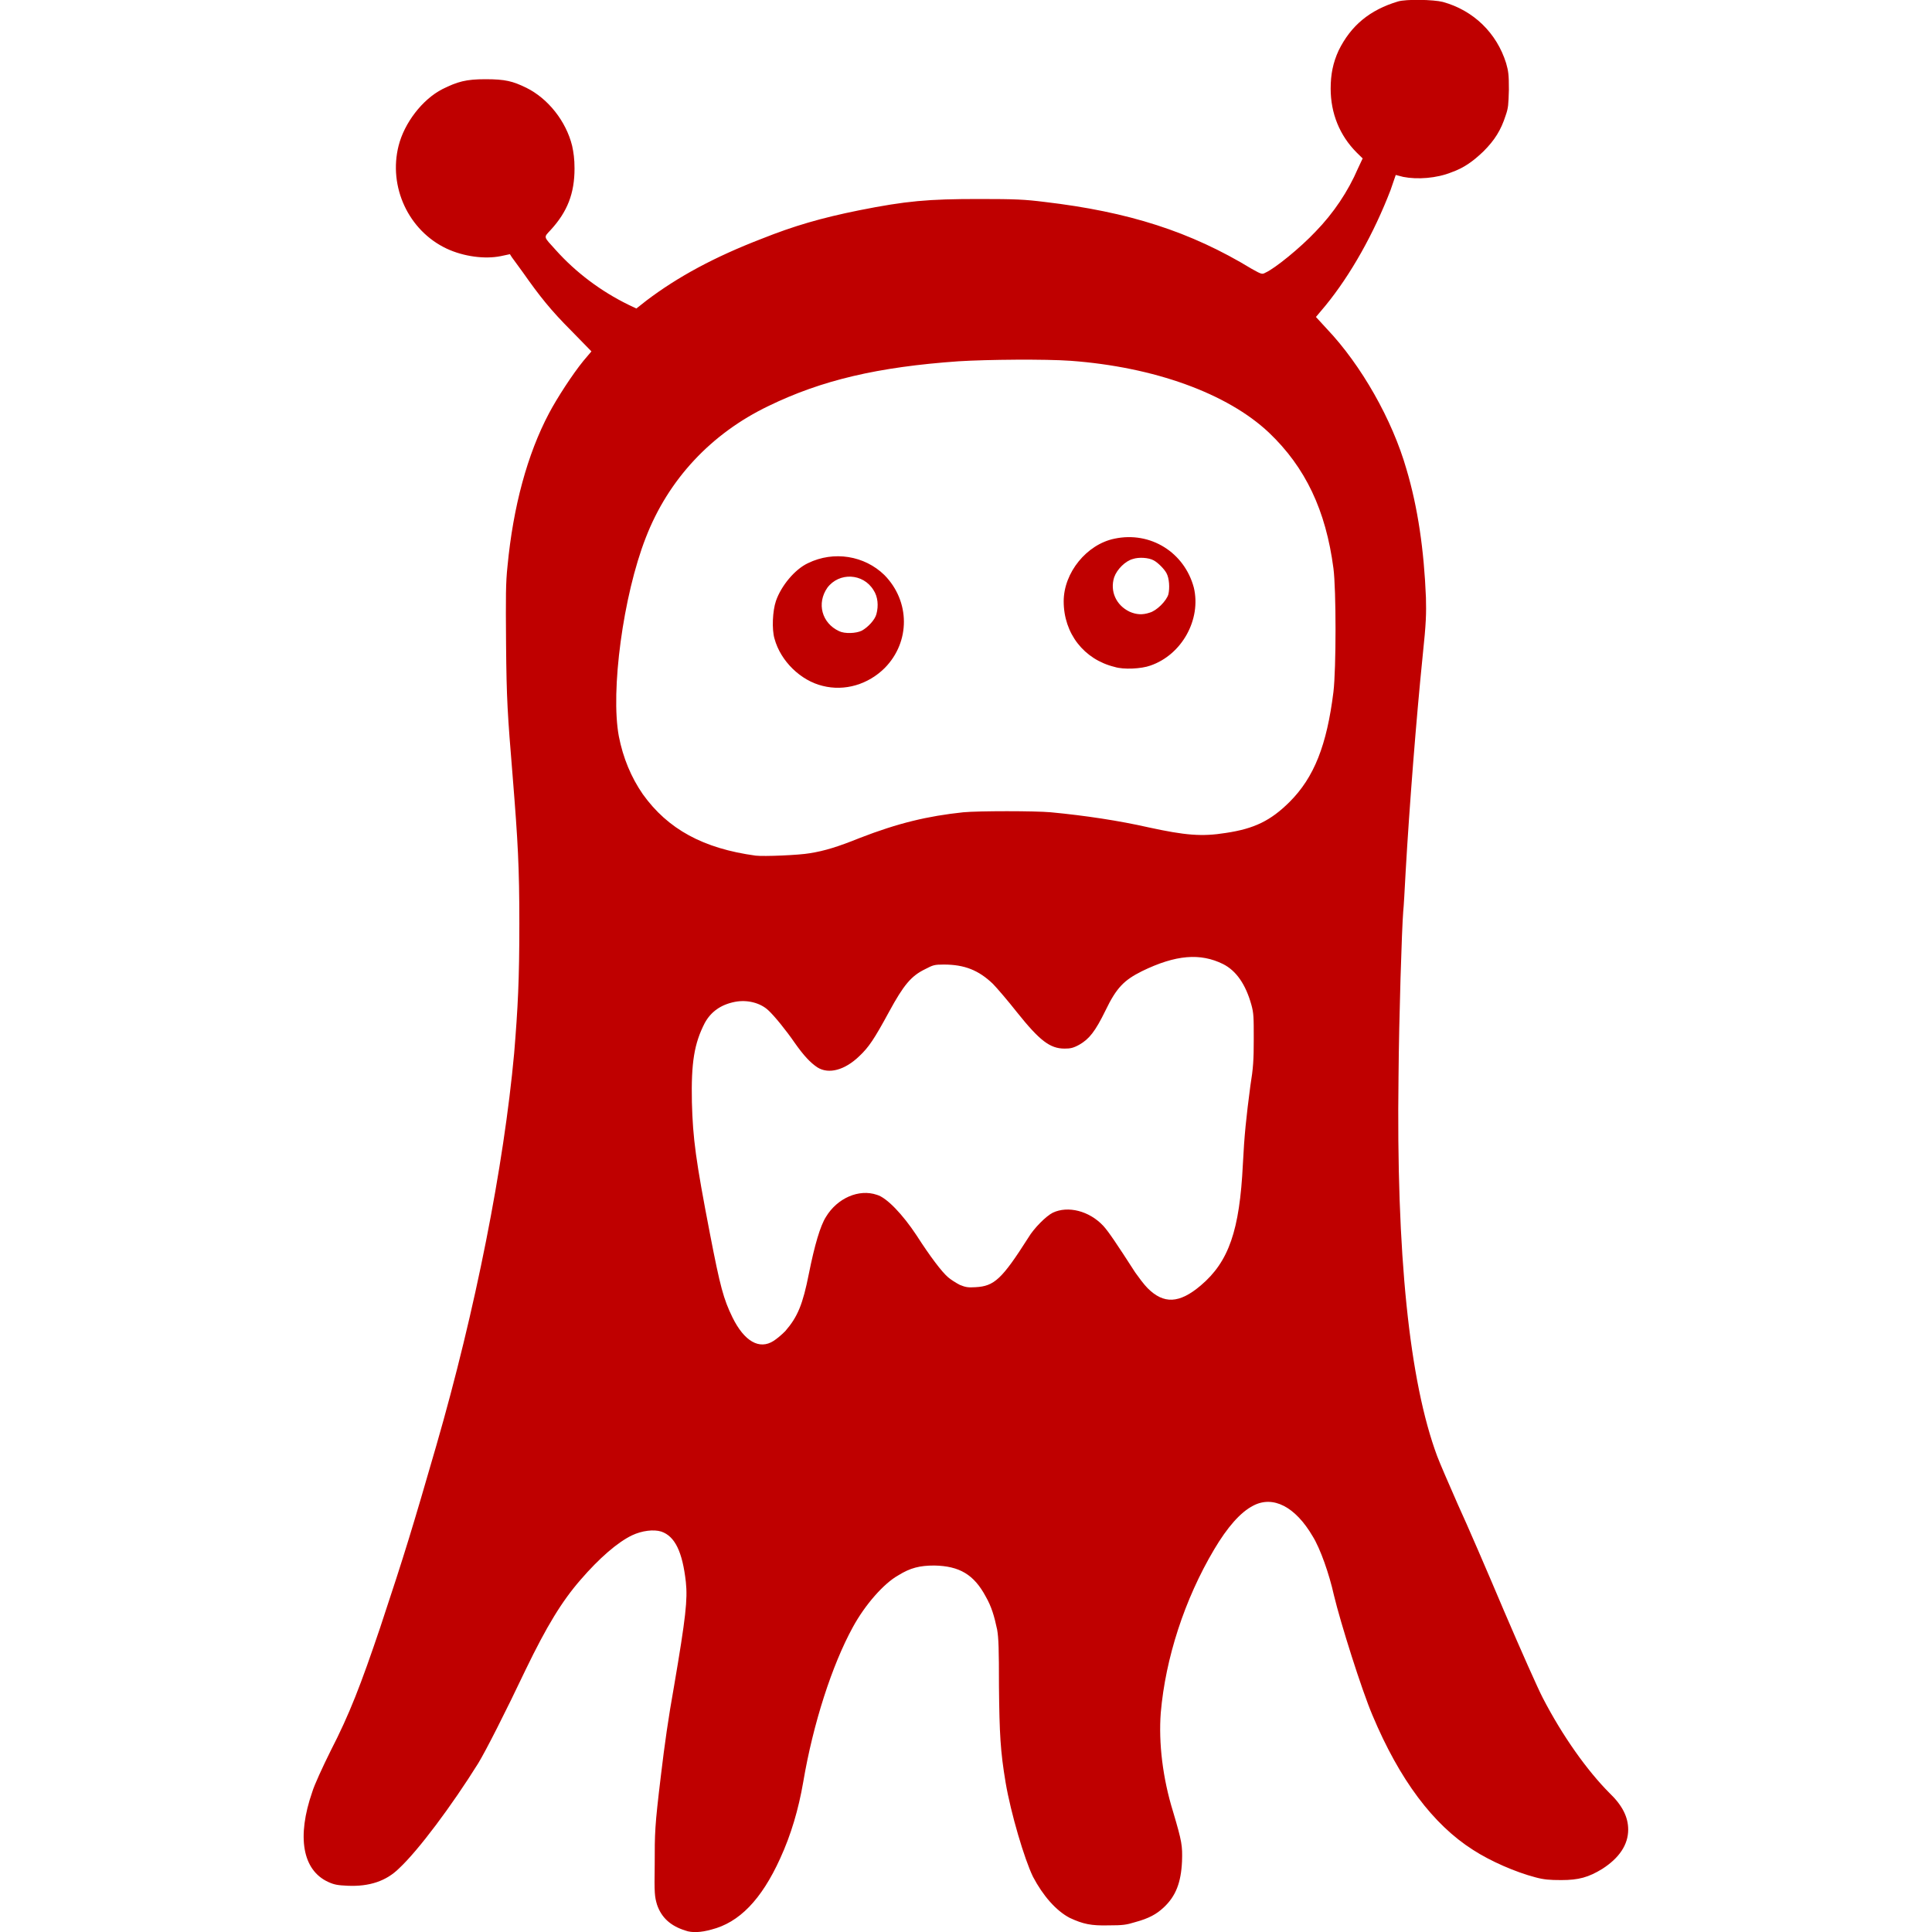 
<svg xmlns="http://www.w3.org/2000/svg" xmlns:xlink="http://www.w3.org/1999/xlink" width="16px" height="16px" viewBox="0 0 16 16" version="1.1">
<g id="surface1">
<path style=" stroke:none;fill-rule:nonzero;fill:#bf0000;fill-opacity:1;" d="M 5.676 15.988 C 5.551 15.949 5.477 15.879 5.441 15.773 C 5.422 15.707 5.418 15.684 5.422 15.441 C 5.422 15.176 5.422 15.129 5.473 14.707 C 5.504 14.445 5.535 14.227 5.582 13.965 C 5.68 13.391 5.695 13.246 5.68 13.102 C 5.652 12.852 5.59 12.723 5.477 12.684 C 5.414 12.664 5.316 12.676 5.234 12.715 C 5.113 12.773 4.961 12.906 4.809 13.082 C 4.652 13.262 4.527 13.469 4.355 13.824 C 4.184 14.184 4.023 14.5 3.961 14.602 C 3.742 14.953 3.465 15.324 3.305 15.473 C 3.199 15.578 3.059 15.625 2.879 15.617 C 2.797 15.613 2.77 15.609 2.719 15.586 C 2.504 15.488 2.457 15.211 2.586 14.84 C 2.602 14.785 2.672 14.633 2.738 14.5 C 2.895 14.195 2.988 13.953 3.148 13.48 C 3.359 12.844 3.414 12.66 3.613 11.973 C 3.938 10.848 4.172 9.66 4.258 8.723 C 4.289 8.344 4.301 8.117 4.301 7.648 C 4.301 7.18 4.289 6.969 4.246 6.434 C 4.203 5.91 4.195 5.797 4.191 5.336 C 4.188 4.934 4.188 4.828 4.203 4.688 C 4.25 4.195 4.367 3.762 4.547 3.422 C 4.613 3.297 4.742 3.098 4.832 2.988 L 4.898 2.91 L 4.73 2.738 C 4.562 2.57 4.469 2.453 4.332 2.258 C 4.289 2.199 4.246 2.141 4.238 2.129 L 4.223 2.105 L 4.148 2.121 C 4.016 2.148 3.84 2.125 3.699 2.059 C 3.383 1.91 3.215 1.547 3.301 1.207 C 3.348 1.02 3.496 0.824 3.664 0.738 C 3.789 0.676 3.859 0.656 4.02 0.656 C 4.184 0.656 4.246 0.672 4.359 0.727 C 4.539 0.816 4.688 1.004 4.738 1.207 C 4.75 1.262 4.758 1.316 4.758 1.395 C 4.758 1.602 4.699 1.754 4.559 1.906 C 4.5 1.969 4.5 1.957 4.602 2.07 C 4.77 2.258 4.98 2.414 5.203 2.523 L 5.27 2.555 L 5.355 2.488 C 5.613 2.293 5.914 2.129 6.309 1.977 C 6.574 1.871 6.801 1.805 7.113 1.742 C 7.504 1.664 7.684 1.648 8.109 1.648 C 8.41 1.648 8.488 1.652 8.648 1.672 C 9.348 1.754 9.859 1.918 10.367 2.227 C 10.449 2.273 10.453 2.273 10.48 2.258 C 10.559 2.223 10.77 2.051 10.895 1.918 C 11.043 1.766 11.164 1.586 11.246 1.395 L 11.285 1.312 L 11.234 1.262 C 11.094 1.121 11.02 0.938 11.02 0.734 C 11.02 0.617 11.039 0.52 11.086 0.418 C 11.188 0.211 11.344 0.082 11.578 0.012 C 11.645 -0.008 11.871 -0.004 11.949 0.016 C 12.203 0.086 12.395 0.273 12.473 0.523 C 12.492 0.59 12.496 0.617 12.496 0.742 C 12.492 0.867 12.492 0.891 12.469 0.957 C 12.43 1.078 12.379 1.16 12.285 1.254 C 12.195 1.34 12.121 1.391 12.023 1.426 C 11.898 1.477 11.738 1.488 11.621 1.465 L 11.559 1.449 L 11.516 1.574 C 11.379 1.93 11.188 2.273 10.977 2.531 L 10.898 2.625 L 10.988 2.723 C 11.273 3.023 11.531 3.477 11.648 3.887 C 11.742 4.203 11.793 4.555 11.809 4.949 C 11.812 5.082 11.812 5.148 11.781 5.441 C 11.73 5.941 11.672 6.676 11.641 7.219 C 11.633 7.367 11.625 7.516 11.621 7.547 C 11.609 7.695 11.586 8.422 11.582 8.914 C 11.562 10.387 11.672 11.441 11.902 12.059 C 11.922 12.113 12 12.293 12.074 12.461 C 12.148 12.621 12.32 13.02 12.457 13.344 C 12.594 13.664 12.738 13.988 12.777 14.062 C 12.941 14.379 13.145 14.664 13.328 14.848 C 13.438 14.953 13.484 15.051 13.484 15.152 C 13.484 15.277 13.41 15.387 13.27 15.477 C 13.156 15.547 13.074 15.57 12.93 15.57 C 12.832 15.57 12.785 15.566 12.715 15.547 C 12.551 15.504 12.344 15.414 12.199 15.32 C 11.867 15.109 11.59 14.738 11.367 14.207 C 11.277 13.996 11.102 13.441 11.047 13.211 C 11.008 13.035 10.934 12.824 10.871 12.723 C 10.727 12.477 10.543 12.383 10.379 12.469 C 10.273 12.523 10.164 12.648 10.055 12.832 C 9.809 13.246 9.652 13.734 9.613 14.184 C 9.594 14.434 9.629 14.727 9.715 15.004 C 9.789 15.254 9.793 15.285 9.789 15.414 C 9.781 15.59 9.738 15.703 9.637 15.797 C 9.578 15.852 9.516 15.887 9.402 15.918 C 9.328 15.941 9.297 15.945 9.184 15.945 C 9.035 15.949 8.969 15.934 8.859 15.883 C 8.746 15.824 8.637 15.699 8.555 15.543 C 8.484 15.398 8.371 15.016 8.328 14.762 C 8.285 14.504 8.277 14.363 8.273 13.965 C 8.273 13.656 8.27 13.566 8.258 13.496 C 8.234 13.383 8.211 13.305 8.164 13.223 C 8.066 13.039 7.945 12.969 7.738 12.965 C 7.617 12.965 7.539 12.984 7.438 13.047 C 7.32 13.113 7.164 13.289 7.062 13.477 C 6.891 13.789 6.734 14.273 6.652 14.758 C 6.613 14.984 6.551 15.195 6.461 15.391 C 6.305 15.734 6.121 15.922 5.891 15.98 C 5.805 16.004 5.73 16.008 5.676 15.988 Z M 6.406 11.105 C 6.43 11.09 6.473 11.055 6.504 11.023 C 6.605 10.906 6.648 10.805 6.699 10.547 C 6.746 10.312 6.793 10.152 6.84 10.078 C 6.934 9.922 7.113 9.844 7.262 9.895 C 7.344 9.918 7.477 10.059 7.59 10.23 C 7.703 10.406 7.801 10.535 7.852 10.578 C 7.875 10.598 7.918 10.625 7.949 10.641 C 7.996 10.66 8.016 10.664 8.078 10.66 C 8.234 10.652 8.297 10.594 8.516 10.25 C 8.562 10.172 8.664 10.07 8.719 10.043 C 8.844 9.984 9.02 10.027 9.137 10.152 C 9.18 10.199 9.246 10.297 9.402 10.539 C 9.43 10.578 9.473 10.637 9.504 10.668 C 9.637 10.801 9.766 10.797 9.945 10.645 C 10.176 10.449 10.266 10.191 10.293 9.641 C 10.305 9.402 10.32 9.258 10.355 8.992 C 10.379 8.844 10.383 8.777 10.383 8.605 C 10.383 8.426 10.383 8.391 10.363 8.32 C 10.316 8.152 10.238 8.039 10.129 7.984 C 9.941 7.891 9.738 7.906 9.457 8.043 C 9.309 8.117 9.246 8.18 9.156 8.367 C 9.07 8.543 9.02 8.605 8.938 8.652 C 8.887 8.68 8.863 8.684 8.816 8.684 C 8.695 8.684 8.609 8.617 8.422 8.383 C 8.348 8.289 8.258 8.184 8.223 8.148 C 8.105 8.035 7.988 7.988 7.816 7.988 C 7.738 7.988 7.727 7.992 7.66 8.027 C 7.547 8.082 7.484 8.156 7.363 8.379 C 7.238 8.609 7.195 8.672 7.117 8.746 C 6.996 8.863 6.863 8.898 6.77 8.84 C 6.711 8.801 6.656 8.742 6.582 8.637 C 6.512 8.535 6.414 8.414 6.363 8.367 C 6.297 8.305 6.188 8.277 6.086 8.297 C 5.969 8.32 5.887 8.379 5.836 8.473 C 5.75 8.641 5.723 8.797 5.73 9.129 C 5.738 9.43 5.762 9.609 5.879 10.215 C 5.965 10.66 5.992 10.758 6.066 10.91 C 6.164 11.109 6.289 11.18 6.406 11.105 Z M 6.707 7.066 C 6.828 7.047 6.941 7.012 7.117 6.941 C 7.438 6.816 7.684 6.758 7.977 6.727 C 8.102 6.715 8.574 6.715 8.703 6.727 C 8.988 6.754 9.27 6.797 9.512 6.852 C 9.816 6.918 9.953 6.93 10.152 6.898 C 10.387 6.863 10.523 6.797 10.68 6.641 C 10.883 6.438 10.988 6.172 11.043 5.73 C 11.066 5.535 11.066 4.883 11.043 4.707 C 10.98 4.227 10.812 3.871 10.508 3.582 C 10.164 3.258 9.559 3.039 8.867 2.988 C 8.656 2.973 8.18 2.977 7.938 2.992 C 7.27 3.039 6.805 3.148 6.363 3.363 C 5.891 3.59 5.535 3.969 5.348 4.453 C 5.16 4.934 5.055 5.723 5.125 6.098 C 5.16 6.277 5.227 6.438 5.324 6.578 C 5.531 6.867 5.824 7.027 6.258 7.086 C 6.328 7.094 6.617 7.082 6.707 7.066 Z M 6.812 5.68 C 6.633 5.637 6.465 5.477 6.414 5.289 C 6.391 5.211 6.398 5.059 6.426 4.977 C 6.469 4.852 6.582 4.715 6.691 4.664 C 6.906 4.559 7.16 4.602 7.324 4.762 C 7.539 4.98 7.539 5.316 7.328 5.531 C 7.191 5.668 6.996 5.727 6.812 5.68 Z M 7.137 5.223 C 7.188 5.195 7.246 5.133 7.258 5.086 C 7.277 5.016 7.27 4.941 7.234 4.887 C 7.148 4.746 6.949 4.738 6.852 4.867 C 6.762 4.996 6.805 5.16 6.949 5.227 C 6.996 5.25 7.09 5.246 7.137 5.223 Z M 9.23 5.523 C 8.977 5.461 8.809 5.246 8.809 4.98 C 8.809 4.742 9 4.508 9.23 4.461 C 9.527 4.398 9.809 4.574 9.887 4.867 C 9.949 5.129 9.789 5.422 9.527 5.512 C 9.453 5.539 9.305 5.547 9.23 5.523 Z M 9.52 5.074 C 9.578 5.059 9.66 4.977 9.676 4.922 C 9.688 4.871 9.684 4.789 9.66 4.746 C 9.641 4.711 9.59 4.66 9.555 4.641 C 9.512 4.617 9.43 4.613 9.383 4.629 C 9.32 4.645 9.25 4.715 9.227 4.781 C 9.191 4.895 9.242 5.012 9.355 5.066 C 9.41 5.09 9.461 5.094 9.52 5.074 Z M 9.52 5.074 "/>
</g>
</svg>
